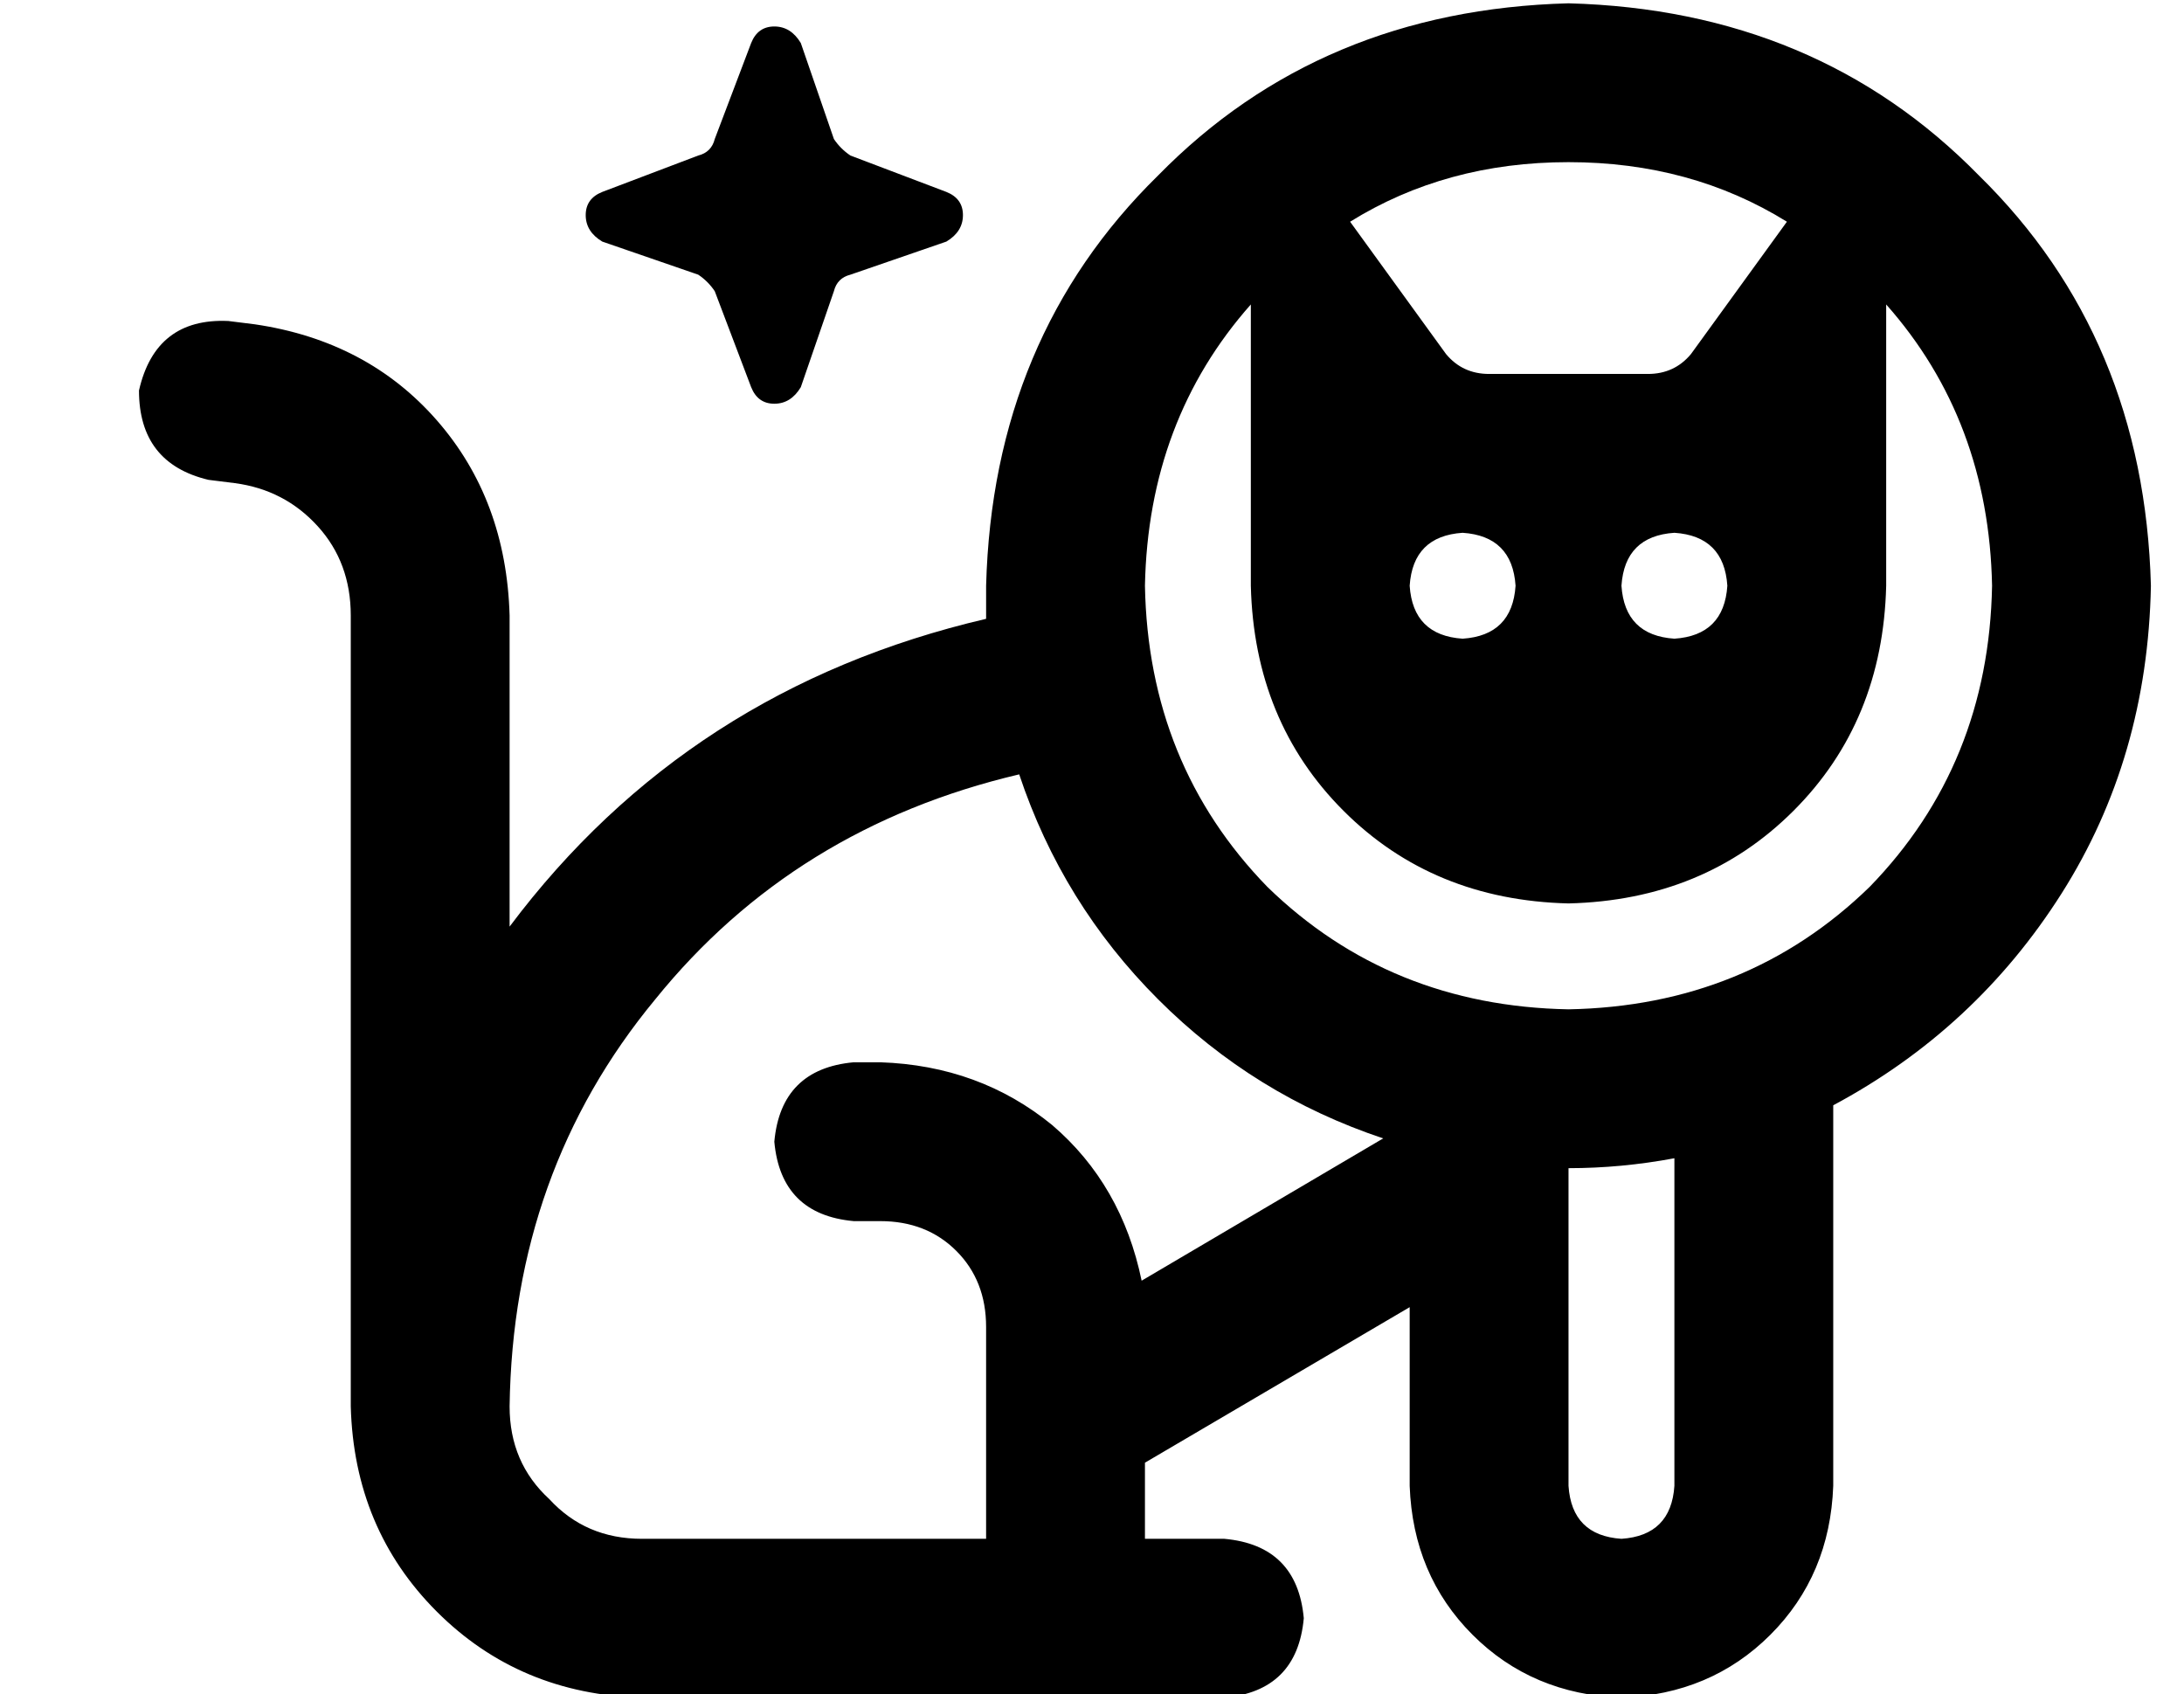 <?xml version="1.0" standalone="no"?>
<!DOCTYPE svg PUBLIC "-//W3C//DTD SVG 1.1//EN" "http://www.w3.org/Graphics/SVG/1.1/DTD/svg11.dtd" >
<svg xmlns="http://www.w3.org/2000/svg" xmlns:xlink="http://www.w3.org/1999/xlink" version="1.1" viewBox="-10 -40 660 512">
   <path fill="currentColor"
d="M464 265q54 -1 91 -37v0v0q36 -37 37 -91q-1 -50 -32 -85v85v0q-1 41 -28 68t-68 28q-41 -1 -68 -28t-28 -68v-85v0q-31 35 -32 85q1 54 37 91q37 36 91 37v0zM398 27l29 40l-29 -40l29 40q5 6 13 6h48v0q8 0 13 -6l29 -40v0q-29 -18 -66 -18t-66 18v0zM464 313v96v-96
v96q1 15 16 16q15 -1 16 -16v-99v0q-16 3 -32 3v0zM640 137q-1 52 -27 93v0v0q-26 41 -69 64v115v0q-1 27 -19 45t-45 19q-27 -1 -45 -19t-19 -45v-54v0l-80 47v0v23v0h24v0q22 2 24 24q-2 22 -24 24h-176v0q-37 -1 -62 -26t-26 -62v0v0v-239v0q0 -16 -10 -27t-25 -13l-8 -1
v0q-21 -5 -21 -27q5 -22 27 -21l8 1v0q34 5 55 29t22 59v94v0q54 -72 144 -93v-10q2 -75 52 -124q49 -50 124 -52q75 2 124 52q50 49 52 124v0zM144 385v0v0v0q0 17 12 28q11 12 28 12h104v0v-64v0q0 -14 -9 -23t-23 -9h-8v0q-22 -2 -24 -24q2 -22 24 -24h8v0q30 1 52 19
q21 18 27 47l73 -43v0q-39 -13 -68 -42t-42 -68q-68 16 -110 68q-43 52 -44 123v0zM232 -27l10 29l-10 -29l10 29q2 3 5 5l29 11v0q5 2 5 7t-5 8l-29 10v0q-4 1 -5 5l-10 29v0q-3 5 -8 5t-7 -5l-11 -29v0q-2 -3 -5 -5l-29 -10v0q-5 -3 -5 -8t5 -7l29 -11v0q4 -1 5 -5l11 -29
v0q2 -5 7 -5t8 5v0zM432 153q15 -1 16 -16q-1 -15 -16 -16q-15 1 -16 16q1 15 16 16v0zM512 137q-1 -15 -16 -16q-15 1 -16 16q1 15 16 16q15 -1 16 -16v0z" />
</svg>
